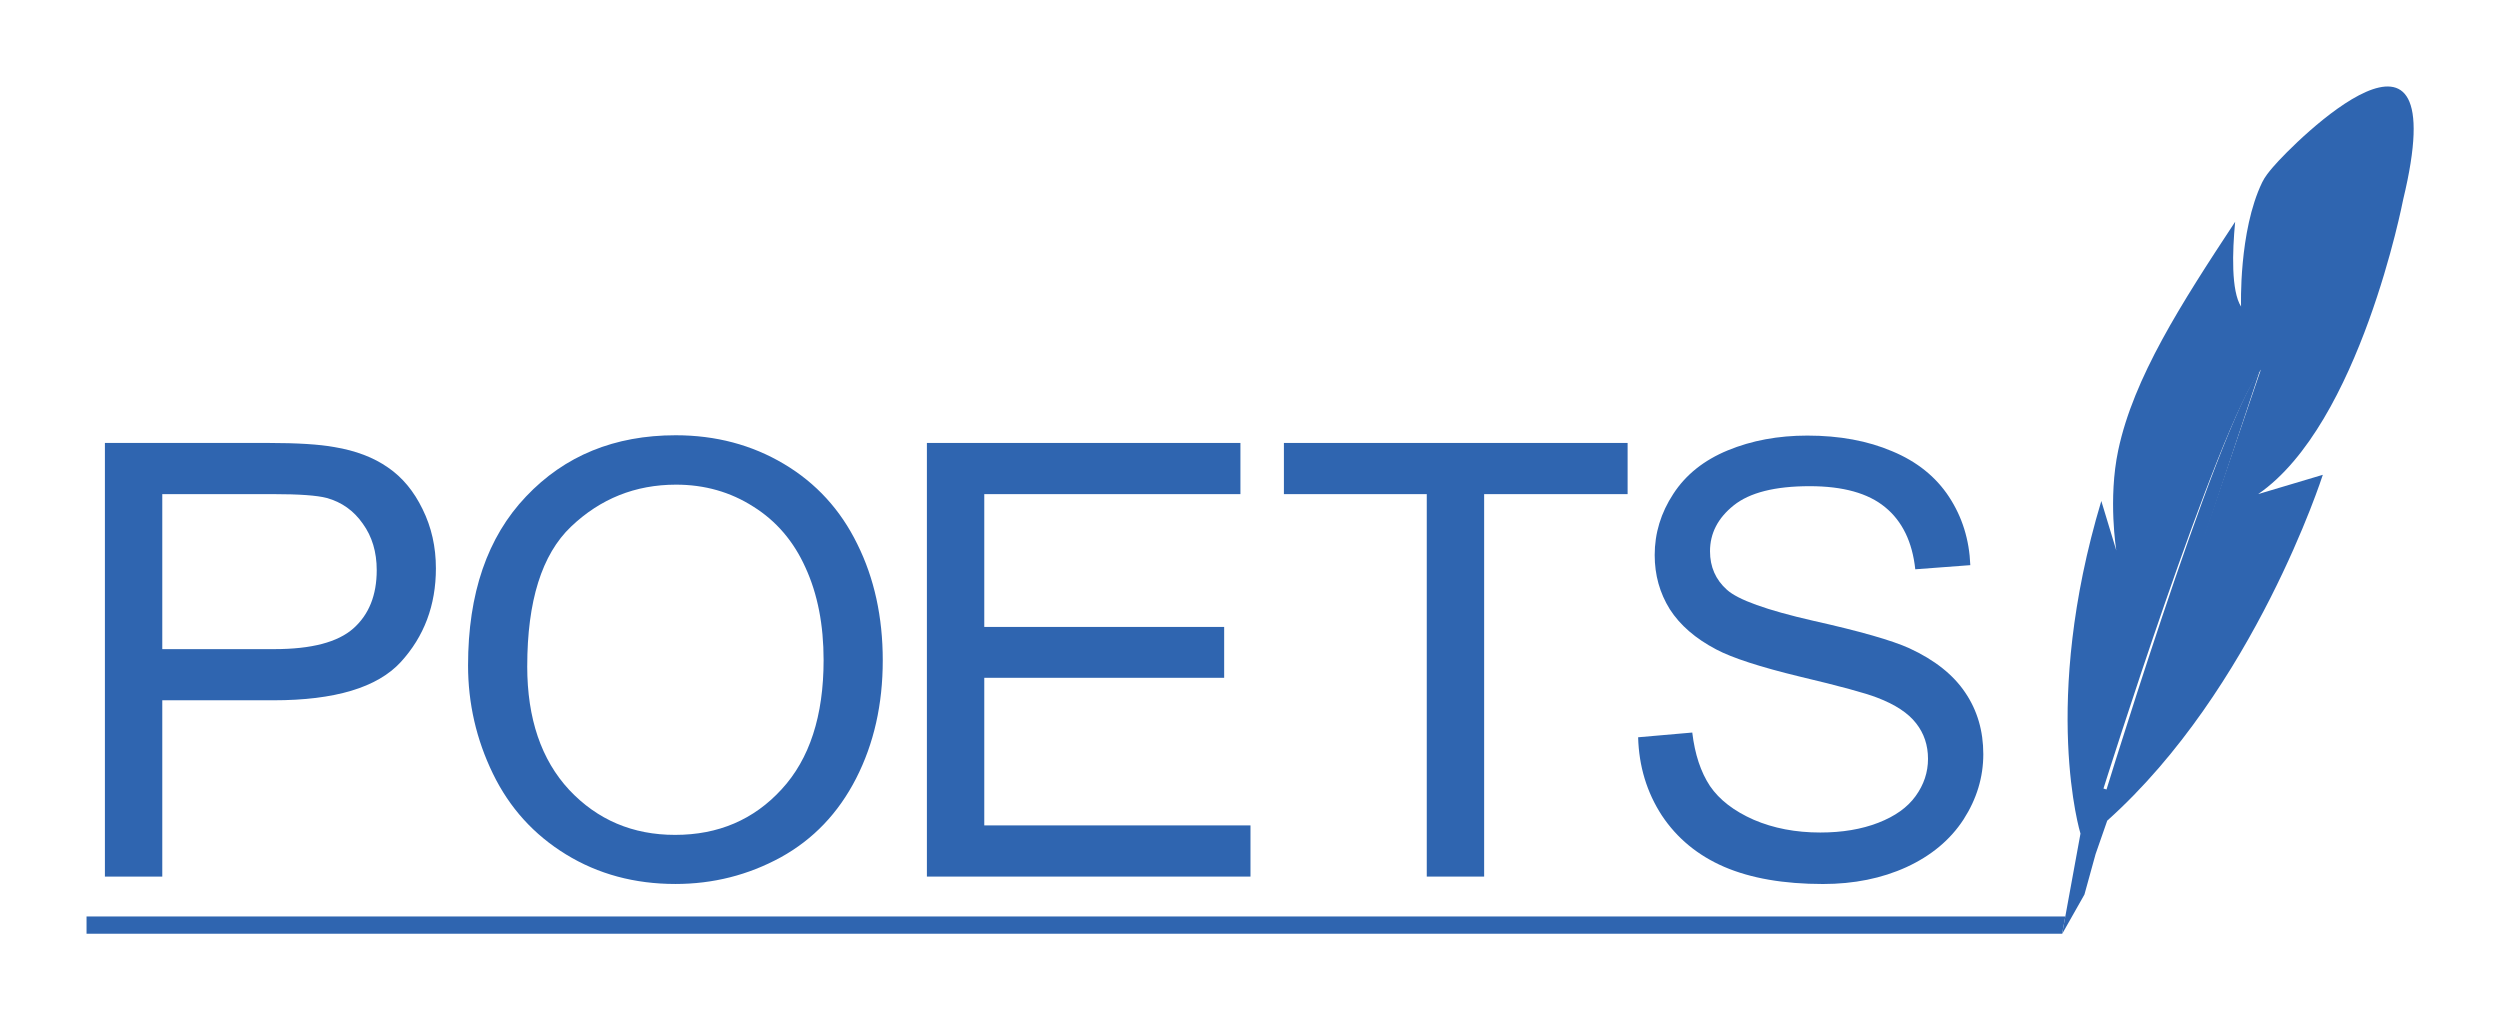 <?xml version="1.0" encoding="UTF-8" standalone="no"?>
<svg
   xmlns:dc="http://purl.org/dc/elements/1.1/"
   xmlns:cc="http://creativecommons.org/ns#"
   xmlns:rdf="http://www.w3.org/1999/02/22-rdf-syntax-ns#"
   xmlns:svg="http://www.w3.org/2000/svg"
   xmlns="http://www.w3.org/2000/svg"
   xmlns:sodipodi="http://sodipodi.sourceforge.net/DTD/sodipodi-0.dtd"
   xmlns:inkscape="http://www.inkscape.org/namespaces/inkscape"
   version="1.1"
   x="0px"
   y="0px"
   viewBox="0 0 144.442 58.949"
   enable-background="new 0 0 50 50"
   xml:space="preserve"
   id="svg2"
   inkscape:version="0.91 r13725"
   sodipodi:docname="POETS-logo-underlined.svg"
   width="144.442"
   height="58.949"><defs
     id="defs16" /><sodipodi:namedview
     pagecolor="#ffffff"
     bordercolor="#666666"
     borderopacity="1"
     objecttolerance="10"
     gridtolerance="10"
     guidetolerance="10"
     inkscape:pageopacity="0"
     inkscape:pageshadow="2"
     inkscape:window-width="1858"
     inkscape:window-height="1177"
     id="namedview14"
     showgrid="false"
     fit-margin-top="5"
     fit-margin-left="5"
     fit-margin-right="5"
     fit-margin-bottom="5"
     inkscape:zoom="8"
     inkscape:cx="77.138924"
     inkscape:cy="27.782346"
     inkscape:window-x="1974"
     inkscape:window-y="-8"
     inkscape:window-maximized="1"
     inkscape:current-layer="svg2" /><g
     id="g4"
     transform="matrix(0.853,-0.222,0.222,0.853,102.115,13.55)"
     style="fill:#2f65b0;fill-opacity:1"><path
       d="m 11.166,42.715 1.965,-1.512 15.896,-24.488 c -3.761,2.984 -17.861,26 -17.861,26 z"
       id="path6"
       inkscape:connector-curvature="0"
       style="fill:#2f65b0;fill-opacity:1" /><path
       d="m 33.178,4.074 c -0.34,0.238 -0.668,0.476 -0.932,0.787 -2.307,2.712 -3.389,7.532 -3.389,7.532 -0.371,-1.163 0.342,-3.597 1.025,-5.479 -4.781,4.31 -9.017,8.217 -11.189,12.563 -1.464,2.929 -1.776,6.33 -1.776,6.33 l -0.135,-3.39 c -7.2,11.845 -6.813,20.756 -6.813,20.756 l -2.822,6.064 2.067,-2.133 1.375,-2.382 1.291,-1.929 c 11.512,-5.928 19.386,-18.38 19.386,-18.38 l -4.421,0.156 c 7.618,-2.771 14.056,-16.278 14.056,-16.278 6.957,-12.994 -5.922,-5.48 -7.723,-4.217 z m -20.269,37.108 -0.736,-0.49 c 0,0 13.139,-20.989 16.899,-23.974 l -16.163,24.464 z"
       id="path8"
       inkscape:connector-curvature="0"
       style="fill:#2f65b0;fill-opacity:1" /></g><path
     inkscape:connector-curvature="0"
     id="path4155"
     style="font-style:normal;font-variant:normal;font-weight:normal;font-stretch:normal;font-size:35px;line-height:125%;font-family:Arial;-inkscape-font-specification:Arial;letter-spacing:0px;word-spacing:0px;fill:#2f65b0;fill-opacity:1;stroke:none;stroke-width:1px;stroke-linecap:butt;stroke-linejoin:miter;stroke-opacity:1"
     d="m 6.061,50.646 0,-25.054 9.451,0 q 2.495,0 3.811,0.239 1.846,0.308 3.093,1.179 1.248,0.854 2,2.41 0.769,1.555 0.769,3.418 0,3.196 -2.034,5.417 -2.034,2.205 -7.349,2.205 l -6.426,0 0,10.186 -3.315,0 z m 3.315,-13.142 6.477,0 q 3.213,0 4.563,-1.196 1.35,-1.196 1.35,-3.367 0,-1.572 -0.803,-2.683 -0.786,-1.128 -2.085,-1.487 -0.837,-0.222 -3.093,-0.222 l -6.409,0 0,8.955 z" /><path
     inkscape:connector-curvature="0"
     id="path4157"
     style="font-style:normal;font-variant:normal;font-weight:normal;font-stretch:normal;font-size:35px;line-height:125%;font-family:Arial;-inkscape-font-specification:Arial;letter-spacing:0px;word-spacing:0px;fill:#2f65b0;fill-opacity:1;stroke:none;stroke-width:1px;stroke-linecap:butt;stroke-linejoin:miter;stroke-opacity:1"
     d="m 27.043,38.444 q 0,-6.238 3.35,-9.758 3.35,-3.538 8.647,-3.538 3.469,0 6.255,1.658 2.786,1.658 4.238,4.631 1.47,2.957 1.47,6.716 0,3.811 -1.538,6.819 -1.538,3.008 -4.358,4.563 -2.82,1.538 -6.084,1.538 -3.538,0 -6.323,-1.709 -2.786,-1.709 -4.221,-4.666 -1.436,-2.957 -1.436,-6.255 z m 3.418,0.051 q 0,4.529 2.427,7.144 2.444,2.598 6.118,2.598 3.743,0 6.152,-2.632 2.427,-2.632 2.427,-7.468 0,-3.059 -1.042,-5.332 -1.025,-2.29 -3.025,-3.538 -1.982,-1.265 -4.46,-1.265 -3.521,0 -6.067,2.427 -2.529,2.41 -2.529,8.066 z" /><path
     inkscape:connector-curvature="0"
     id="path4159"
     style="font-style:normal;font-variant:normal;font-weight:normal;font-stretch:normal;font-size:35px;line-height:125%;font-family:Arial;-inkscape-font-specification:Arial;letter-spacing:0px;word-spacing:0px;fill:#2f65b0;fill-opacity:1;stroke:none;stroke-width:1px;stroke-linecap:butt;stroke-linejoin:miter;stroke-opacity:1"
     d="m 53.553,50.646 0,-25.054 18.115,0 0,2.957 -14.8,0 0,7.673 13.86,0 0,2.939 -13.86,0 0,8.528 15.381,0 0,2.957 -18.696,0 z" /><path
     inkscape:connector-curvature="0"
     id="path4161"
     style="font-style:normal;font-variant:normal;font-weight:normal;font-stretch:normal;font-size:35px;line-height:125%;font-family:Arial;-inkscape-font-specification:Arial;letter-spacing:0px;word-spacing:0px;fill:#2f65b0;fill-opacity:1;stroke:none;stroke-width:1px;stroke-linecap:butt;stroke-linejoin:miter;stroke-opacity:1"
     d="m 82.434,50.646 0,-22.097 -8.254,0 0,-2.957 19.858,0 0,2.957 -8.289,0 0,22.097 -3.315,0 z" /><path
     inkscape:connector-curvature="0"
     id="path4163"
     style="font-style:normal;font-variant:normal;font-weight:normal;font-stretch:normal;font-size:35px;line-height:125%;font-family:Arial;-inkscape-font-specification:Arial;letter-spacing:0px;word-spacing:0px;fill:#2f65b0;fill-opacity:1;stroke:none;stroke-width:1px;stroke-linecap:butt;stroke-linejoin:miter;stroke-opacity:1"
     d="m 94.647,42.597 3.127,-0.273 q 0.222,1.88 1.025,3.093 0.82,1.196 2.529,1.948 1.709,0.735 3.845,0.735 1.897,0 3.35,-0.564 1.453,-0.564 2.153,-1.538 0.718,-0.991 0.718,-2.153 0,-1.179 -0.684,-2.051 -0.684,-0.889 -2.256,-1.487 -1.008,-0.393 -4.46,-1.213 -3.452,-0.837 -4.836,-1.572 -1.794,-0.94 -2.683,-2.324 -0.872,-1.401 -0.872,-3.127 0,-1.897 1.077,-3.538 1.077,-1.658 3.145,-2.512 2.068,-0.854 4.597,-0.854 2.786,0 4.905,0.906 2.136,0.889 3.281,2.632 1.145,1.743 1.23,3.948 l -3.179,0.239 q -0.256,-2.375 -1.743,-3.589 -1.47,-1.213 -4.358,-1.213 -3.008,0 -4.392,1.111 -1.367,1.094 -1.367,2.649 0,1.35 0.974,2.222 0.957,0.872 4.99,1.794 4.05,0.906 5.554,1.589 2.188,1.008 3.23,2.563 1.042,1.538 1.042,3.555 0,2 -1.145,3.777 -1.145,1.76 -3.298,2.751 -2.136,0.974 -4.819,0.974 -3.401,0 -5.708,-0.991 -2.29,-0.991 -3.606,-2.974 -1.299,-2 -1.367,-4.512 z" /><path
     style="color:#000000;font-style:normal;font-variant:normal;font-weight:normal;font-stretch:normal;font-size:medium;line-height:normal;font-family:sans-serif;text-indent:0;text-align:start;text-decoration:none;text-decoration-line:none;text-decoration-style:solid;text-decoration-color:#000000;letter-spacing:normal;word-spacing:normal;text-transform:none;direction:ltr;block-progression:tb;writing-mode:lr-tb;baseline-shift:baseline;text-anchor:start;white-space:normal;clip-rule:nonzero;display:inline;overflow:visible;visibility:visible;opacity:1;isolation:auto;mix-blend-mode:normal;color-interpolation:sRGB;color-interpolation-filters:linearRGB;solid-color:#000000;solid-opacity:1;fill:#2f65b0;fill-opacity:1;fill-rule:evenodd;stroke:none;stroke-width:1px;stroke-linecap:butt;stroke-linejoin:miter;stroke-miterlimit:4;stroke-dasharray:none;stroke-dashoffset:0;stroke-opacity:1;color-rendering:auto;image-rendering:auto;shape-rendering:auto;text-rendering:auto;enable-background:accumulate"
     d="m 5,52.949 0,1 114.141,0 0.187,-1 z"
     id="path4140"
     inkscape:connector-curvature="0"
     sodipodi:nodetypes="ccccc" /></svg>